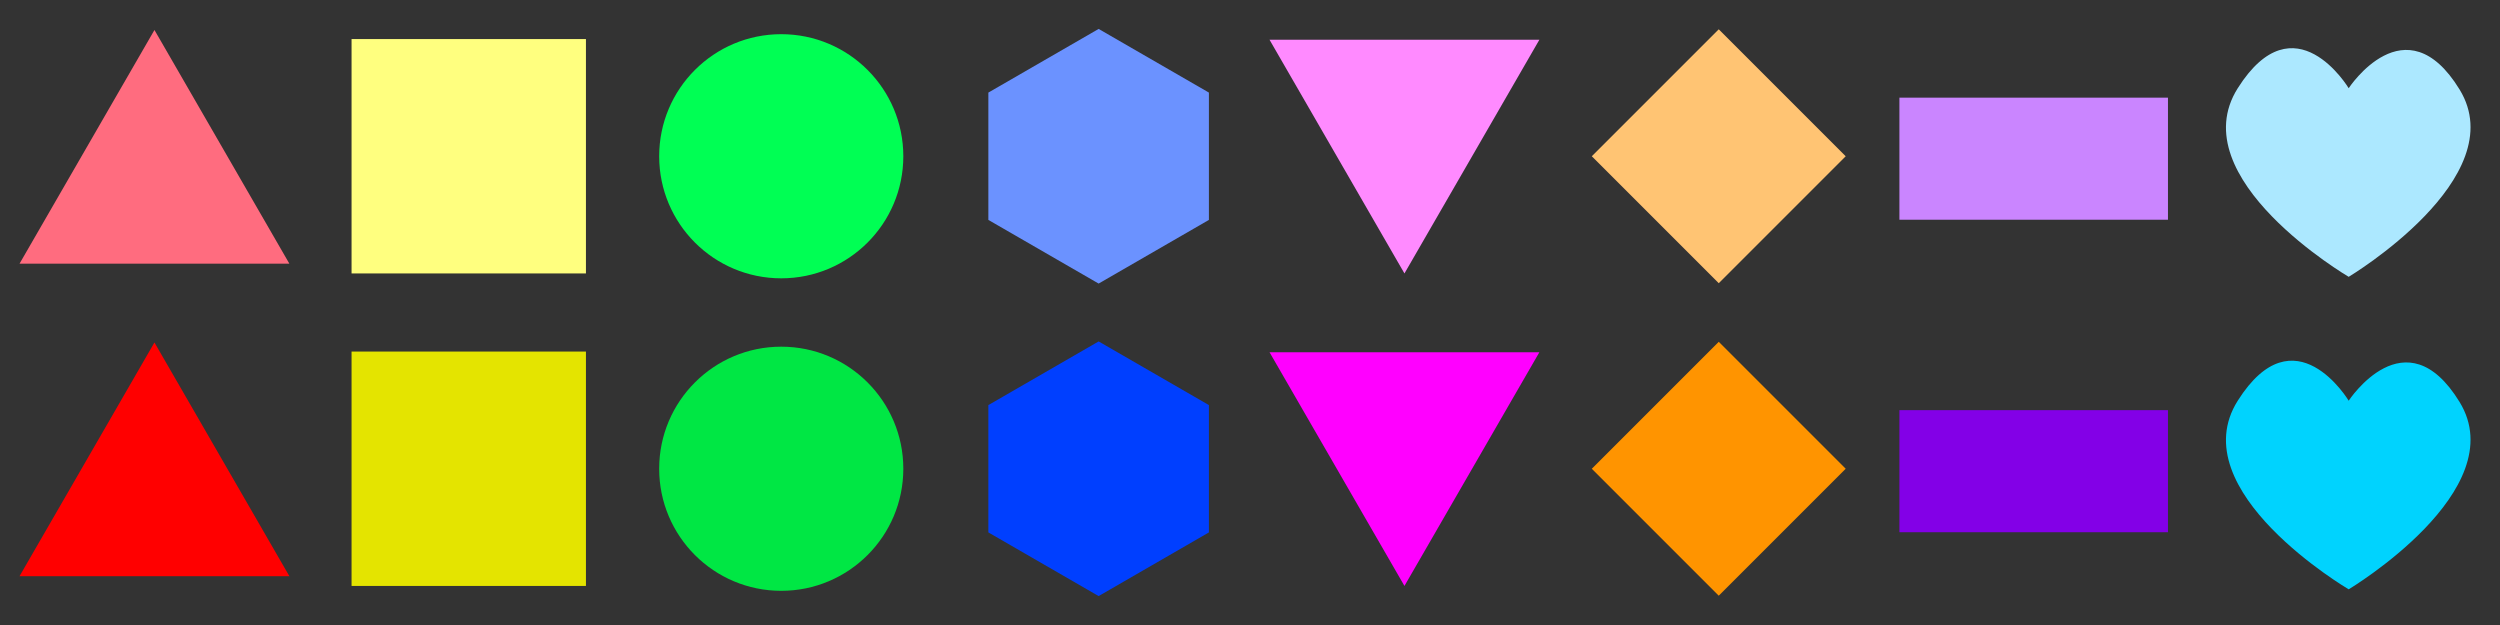 <?xml version="1.0" encoding="UTF-8" standalone="no"?>
<!-- Created with Inkscape (http://www.inkscape.org/) -->

<svg
   xmlns:dc="http://purl.org/dc/elements/1.1/"
   xmlns:cc="http://creativecommons.org/ns#"
   xmlns:rdf="http://www.w3.org/1999/02/22-rdf-syntax-ns#"
   xmlns:svg="http://www.w3.org/2000/svg"
   xmlns="http://www.w3.org/2000/svg"
   xmlns:sodipodi="http://sodipodi.sourceforge.net/DTD/sodipodi-0.dtd"
   xmlns:inkscape="http://www.inkscape.org/namespaces/inkscape"
   width="512"
   height="128"
   id="svg3929"
   version="1.1"
   inkscape:version="0.91 r13725"
   sodipodi:docname="shapes.svg"
   inkscape:export-filename="/home/stdio2016/Documents/ShapeClear/images_small/shapes.png"
   inkscape:export-xdpi="45"
   inkscape:export-ydpi="45">
  <rect width="100%" height="100%" fill="#333333" stroke="none"/>
  <defs
     id="defs3931" />
  <sodipodi:namedview
     id="base"
     pagecolor="#ffffff"
     bordercolor="#666666"
     borderopacity="1.0"
     inkscape:pageopacity="0.0"
     inkscape:pageshadow="2"
     inkscape:zoom="1.4142136"
     inkscape:cx="64.488411"
     inkscape:cy="234.95756"
     inkscape:document-units="px"
     inkscape:current-layer="layer1"
     showgrid="false"
     showguides="true"
     inkscape:guide-bbox="true"
     inkscape:window-width="1855"
     inkscape:window-height="1056"
     inkscape:window-x="65"
     inkscape:window-y="24"
     inkscape:window-maximized="1"
     fit-margin-top="0"
     fit-margin-left="0"
     fit-margin-right="0"
     fit-margin-bottom="0" />
  <g
     inkscape:groupmode="layer"
     id="layer2"
     inkscape:label="輔助線"
     style="display:none"
     transform="translate(0,-384)">
    <path
       style="fill:none;stroke:#000000;stroke-width:1px;stroke-linecap:butt;stroke-linejoin:miter;stroke-opacity:1"
       d="m -39,448 901,0"
       id="path4459"
       inkscape:connector-curvature="0"
       sodipodi:nodetypes="cc" />
    <path
       style="fill:none;stroke:#000000;stroke-width:1px;stroke-linecap:butt;stroke-linejoin:miter;stroke-opacity:1"
       d="m -33,384 808,0"
       id="path4481"
       inkscape:connector-curvature="0" />
    <path
       style="fill:none;stroke:#000000;stroke-width:1px;stroke-linecap:butt;stroke-linejoin:miter;stroke-opacity:1"
       d="M 64,571 64,-59"
       id="path4483"
       inkscape:connector-curvature="0" />
    <path
       style="fill:none;stroke:#000000;stroke-width:1px;stroke-linecap:butt;stroke-linejoin:miter;stroke-opacity:1"
       d="m 128,566 0,-623"
       id="path4485"
       inkscape:connector-curvature="0" />
    <path
       style="fill:none;stroke:#000000;stroke-width:1px;stroke-linecap:butt;stroke-linejoin:miter;stroke-opacity:1"
       d="m 192,-51 0,611"
       id="path4489"
       inkscape:connector-curvature="0" />
    <path
       style="fill:none;stroke:#000000;stroke-width:1px;stroke-linecap:butt;stroke-linejoin:miter;stroke-opacity:1"
       d="m 256,-47 0,608"
       id="path4493"
       inkscape:connector-curvature="0" />
    <path
       style="fill:none;stroke:#000000;stroke-width:1px;stroke-linecap:butt;stroke-linejoin:miter;stroke-opacity:1"
       d="m 320,-46 0,605"
       id="path4495"
       inkscape:connector-curvature="0" />
    <path
       style="fill:none;stroke:#000000;stroke-width:1px;stroke-linecap:butt;stroke-linejoin:miter;stroke-opacity:1"
       d="m 384,-35 0,585"
       id="path4499"
       inkscape:connector-curvature="0" />
    <path
       style="fill:none;stroke:#000000;stroke-width:1px;stroke-linecap:butt;stroke-linejoin:miter;stroke-opacity:1"
       d="m 448,-31 0,587"
       id="path4501"
       inkscape:connector-curvature="0" />
    <path
       style="fill:none;stroke:#000000;stroke-width:1px;stroke-linecap:butt;stroke-linejoin:miter;stroke-opacity:1"
       d="m 512,-37 0,591"
       id="path4503"
       inkscape:connector-curvature="0" />
    <path
       style="fill:none;stroke:#000000;stroke-width:1px;stroke-linecap:butt;stroke-linejoin:miter;stroke-opacity:1"
       d="m 576,-39 0,592"
       id="path4505"
       inkscape:connector-curvature="0" />
    <path
       style="fill:none;stroke:#000000;stroke-width:1px;stroke-linecap:butt;stroke-linejoin:miter;stroke-opacity:1"
       d="m -32,320 736,0"
       id="path5103"
       inkscape:connector-curvature="0" />
    <path
       style="fill:none;stroke:#000000;stroke-width:1px;stroke-linecap:butt;stroke-linejoin:miter;stroke-opacity:1"
       d="m -32,256 728,0"
       id="path5105"
       inkscape:connector-curvature="0" />
    <path
       style="fill:none;stroke:#000000;stroke-width:1px;stroke-linecap:butt;stroke-linejoin:miter;stroke-opacity:1"
       d="m -29,192 723,0"
       id="path5109"
       inkscape:connector-curvature="0" />
    <path
       style="fill:none;stroke:#000000;stroke-width:1px;stroke-linecap:butt;stroke-linejoin:miter;stroke-opacity:1"
       d="m -32,128 732,0"
       id="path5111"
       inkscape:connector-curvature="0" />
    <path
       style="fill:none;stroke:#000000;stroke-width:1px;stroke-linecap:butt;stroke-linejoin:miter;stroke-opacity:1"
       d="m -29,64 724,0"
       id="path5113"
       inkscape:connector-curvature="0" />
  </g>
  <g
     inkscape:label="Layer 1"
     inkscape:groupmode="layer"
     id="layer1"
     transform="translate(0,-924.362)">
    <path
       sodipodi:type="star"
       style="fill:#ff0000;stroke:none"
       id="path3937"
       sodipodi:sides="3"
       sodipodi:cx="31.631504"
       sodipodi:cy="1026.4091"
       sodipodi:r1="31.906113"
       sodipodi:r2="15.953056"
       sodipodi:arg1="0.52359878"
       sodipodi:arg2="1.5707963"
       inkscape:flatsided="true"
       inkscape:rounded="0"
       inkscape:randomized="0"
       d="m 59.263,1042.362 -55.263,0 27.632,-47.859 z"
       inkscape:transform-center-y="-7.9765281" />
    <rect
       style="fill:#e4e400;fill-opacity:1;stroke:none"
       id="rect3945"
       width="48"
       height="48"
       x="72"
       y="996.362"
       ry="0" />
    <circle
       style="fill:#00e744;fill-opacity:1;stroke:none"
       id="path4509"
       cx="160"
       cy="1020.362"
       r="25" />
    <path
       sodipodi:type="star"
       style="fill:#003fff;fill-opacity:1;stroke:none"
       id="path4515"
       sodipodi:sides="6"
       sodipodi:cx="225"
       sodipodi:cy="1020.3619"
       sodipodi:r1="26.076811"
       sodipodi:r2="21.096582"
       sodipodi:arg1="-1.5707963"
       sodipodi:arg2="-1.0471975"
       inkscape:flatsided="true"
       inkscape:rounded="0"
       inkscape:randomized="0"
       d="m 225,994.285 22.583,13.038 0,26.077 -22.583,13.038 -22.583,-13.038 0,-26.077 z"
       inkscape:transform-center-y="-2.4901137" />
    <path
       inkscape:transform-center-y="7.9765191"
       sodipodi:type="star"
       style="fill:#ff00ff;stroke:none;fill-opacity:1"
       id="path5036"
       sodipodi:sides="3"
       sodipodi:cx="287.6315"
       sodipodi:cy="-1012.456"
       sodipodi:r1="31.906113"
       sodipodi:r2="15.953056"
       sodipodi:arg1="0.52359878"
       sodipodi:arg2="1.5707963"
       inkscape:flatsided="true"
       inkscape:rounded="0"
       inkscape:randomized="0"
       d="m 315.263,-996.503 -55.263,0 27.631,-47.859 z"
       transform="scale(1,-1)" />
    <path
       sodipodi:type="star"
       style="fill:#ff9400;fill-opacity:1;stroke:none"
       id="path5071"
       sodipodi:sides="4"
       sodipodi:cx="352"
       sodipodi:cy="1020.3621"
       sodipodi:r1="26"
       sodipodi:r2="13"
       sodipodi:arg1="-1.5707963"
       sodipodi:arg2="-0.78539814"
       inkscape:flatsided="true"
       inkscape:rounded="0"
       inkscape:randomized="0"
       d="m 352,994.362 26,26 -26,26 -26,-26 z"
       inkscape:transform-center-y="-6.499998" />
    <rect
       style="fill:#8300e7;fill-opacity:1;stroke:none"
       id="rect5073"
       width="55"
       height="25"
       x="389"
       y="1008.362" />
    <path
       style="fill:#00d3fe;stroke:none;fill-opacity:1"
       d="m 481.011,1006.428 c 0,0 -11.062,-18.442 -22.722,0 -11.66,18.442 22.722,38.627 22.722,38.627 0,0 33.803,-20.247 22.722,-38.349 -11.081,-18.102 -22.722,-0.278 -22.722,-0.278 z"
       id="path5099"
       inkscape:connector-curvature="0"
       sodipodi:nodetypes="czczc" />
    <path
       inkscape:transform-center-y="-7.9765281"
       d="m 59.263,978.363 -55.263,0 27.632,-47.859 z"
       inkscape:randomized="0"
       inkscape:rounded="0"
       inkscape:flatsided="true"
       sodipodi:arg2="1.5707963"
       sodipodi:arg1="0.52359878"
       sodipodi:r2="15.953056"
       sodipodi:r1="31.906113"
       sodipodi:cy="962.4095"
       sodipodi:cx="31.631504"
       sodipodi:sides="3"
       id="path5100"
       style="fill:#ff6c7f;stroke:none;fill-opacity:1"
       sodipodi:type="star" />
    <rect
       ry="0"
       y="932.362"
       x="72"
       height="48"
       width="48"
       id="rect5102"
       style="fill:#ffff7f;fill-opacity:1;stroke:none" />
    <circle
       r="25"
       cy="956.363"
       cx="160"
       id="circle5104"
       style="fill:#00ff54;fill-opacity:1;stroke:none" />
    <path
       inkscape:transform-center-y="-2.4901137"
       d="m 225,930.285 22.583,13.038 0,26.077 L 225,982.439 l -22.583,-13.038 0,-26.077 z"
       inkscape:randomized="0"
       inkscape:rounded="0"
       inkscape:flatsided="true"
       sodipodi:arg2="-1.0471975"
       sodipodi:arg1="-1.5707963"
       sodipodi:r2="21.096582"
       sodipodi:r1="26.076811"
       sodipodi:cy="956.36232"
       sodipodi:cx="225"
       sodipodi:sides="6"
       id="path5106"
       style="fill:#6b92ff;fill-opacity:1;stroke:none"
       sodipodi:type="star" />
    <path
       transform="scale(1,-1)"
       d="m 315.263,-932.503 -55.263,0 27.631,-47.859 z"
       inkscape:randomized="0"
       inkscape:rounded="0"
       inkscape:flatsided="true"
       sodipodi:arg2="1.5707963"
       sodipodi:arg1="0.52359878"
       sodipodi:r2="15.953056"
       sodipodi:r1="31.906113"
       sodipodi:cy="-948.45644"
       sodipodi:cx="287.6315"
       sodipodi:sides="3"
       id="path5108"
       style="fill:#ff8aff;fill-opacity:1;stroke:none"
       sodipodi:type="star"
       inkscape:transform-center-y="7.9765191" />
    <path
       inkscape:transform-center-y="-6.499998"
       d="m 352,930.363 26,26 -26,26 -26,-26 z"
       inkscape:randomized="0"
       inkscape:rounded="0"
       inkscape:flatsided="true"
       sodipodi:arg2="-0.78539814"
       sodipodi:arg1="-1.5707963"
       sodipodi:r2="13"
       sodipodi:r1="26"
       sodipodi:cy="956.36256"
       sodipodi:cx="352"
       sodipodi:sides="4"
       id="path5110"
       style="fill:#ffc473;fill-opacity:1;stroke:none"
       sodipodi:type="star" />
    <rect
       y="944.362"
       x="389"
       height="25"
       width="55"
       id="rect5112"
       style="fill:#ca85ff;fill-opacity:1;stroke:none" />
    <path
       sodipodi:nodetypes="czczc"
       inkscape:connector-curvature="0"
       id="path5114"
       d="m 481.011,942.428 c 0,0 -11.062,-18.442 -22.722,0 -11.66,18.442 22.722,38.627 22.722,38.627 0,0 33.803,-20.247 22.722,-38.349 -11.081,-18.102 -22.722,-0.278 -22.722,-0.278 z"
       style="fill:#ace8ff;stroke:none;fill-opacity:1" />
  </g>
</svg>
